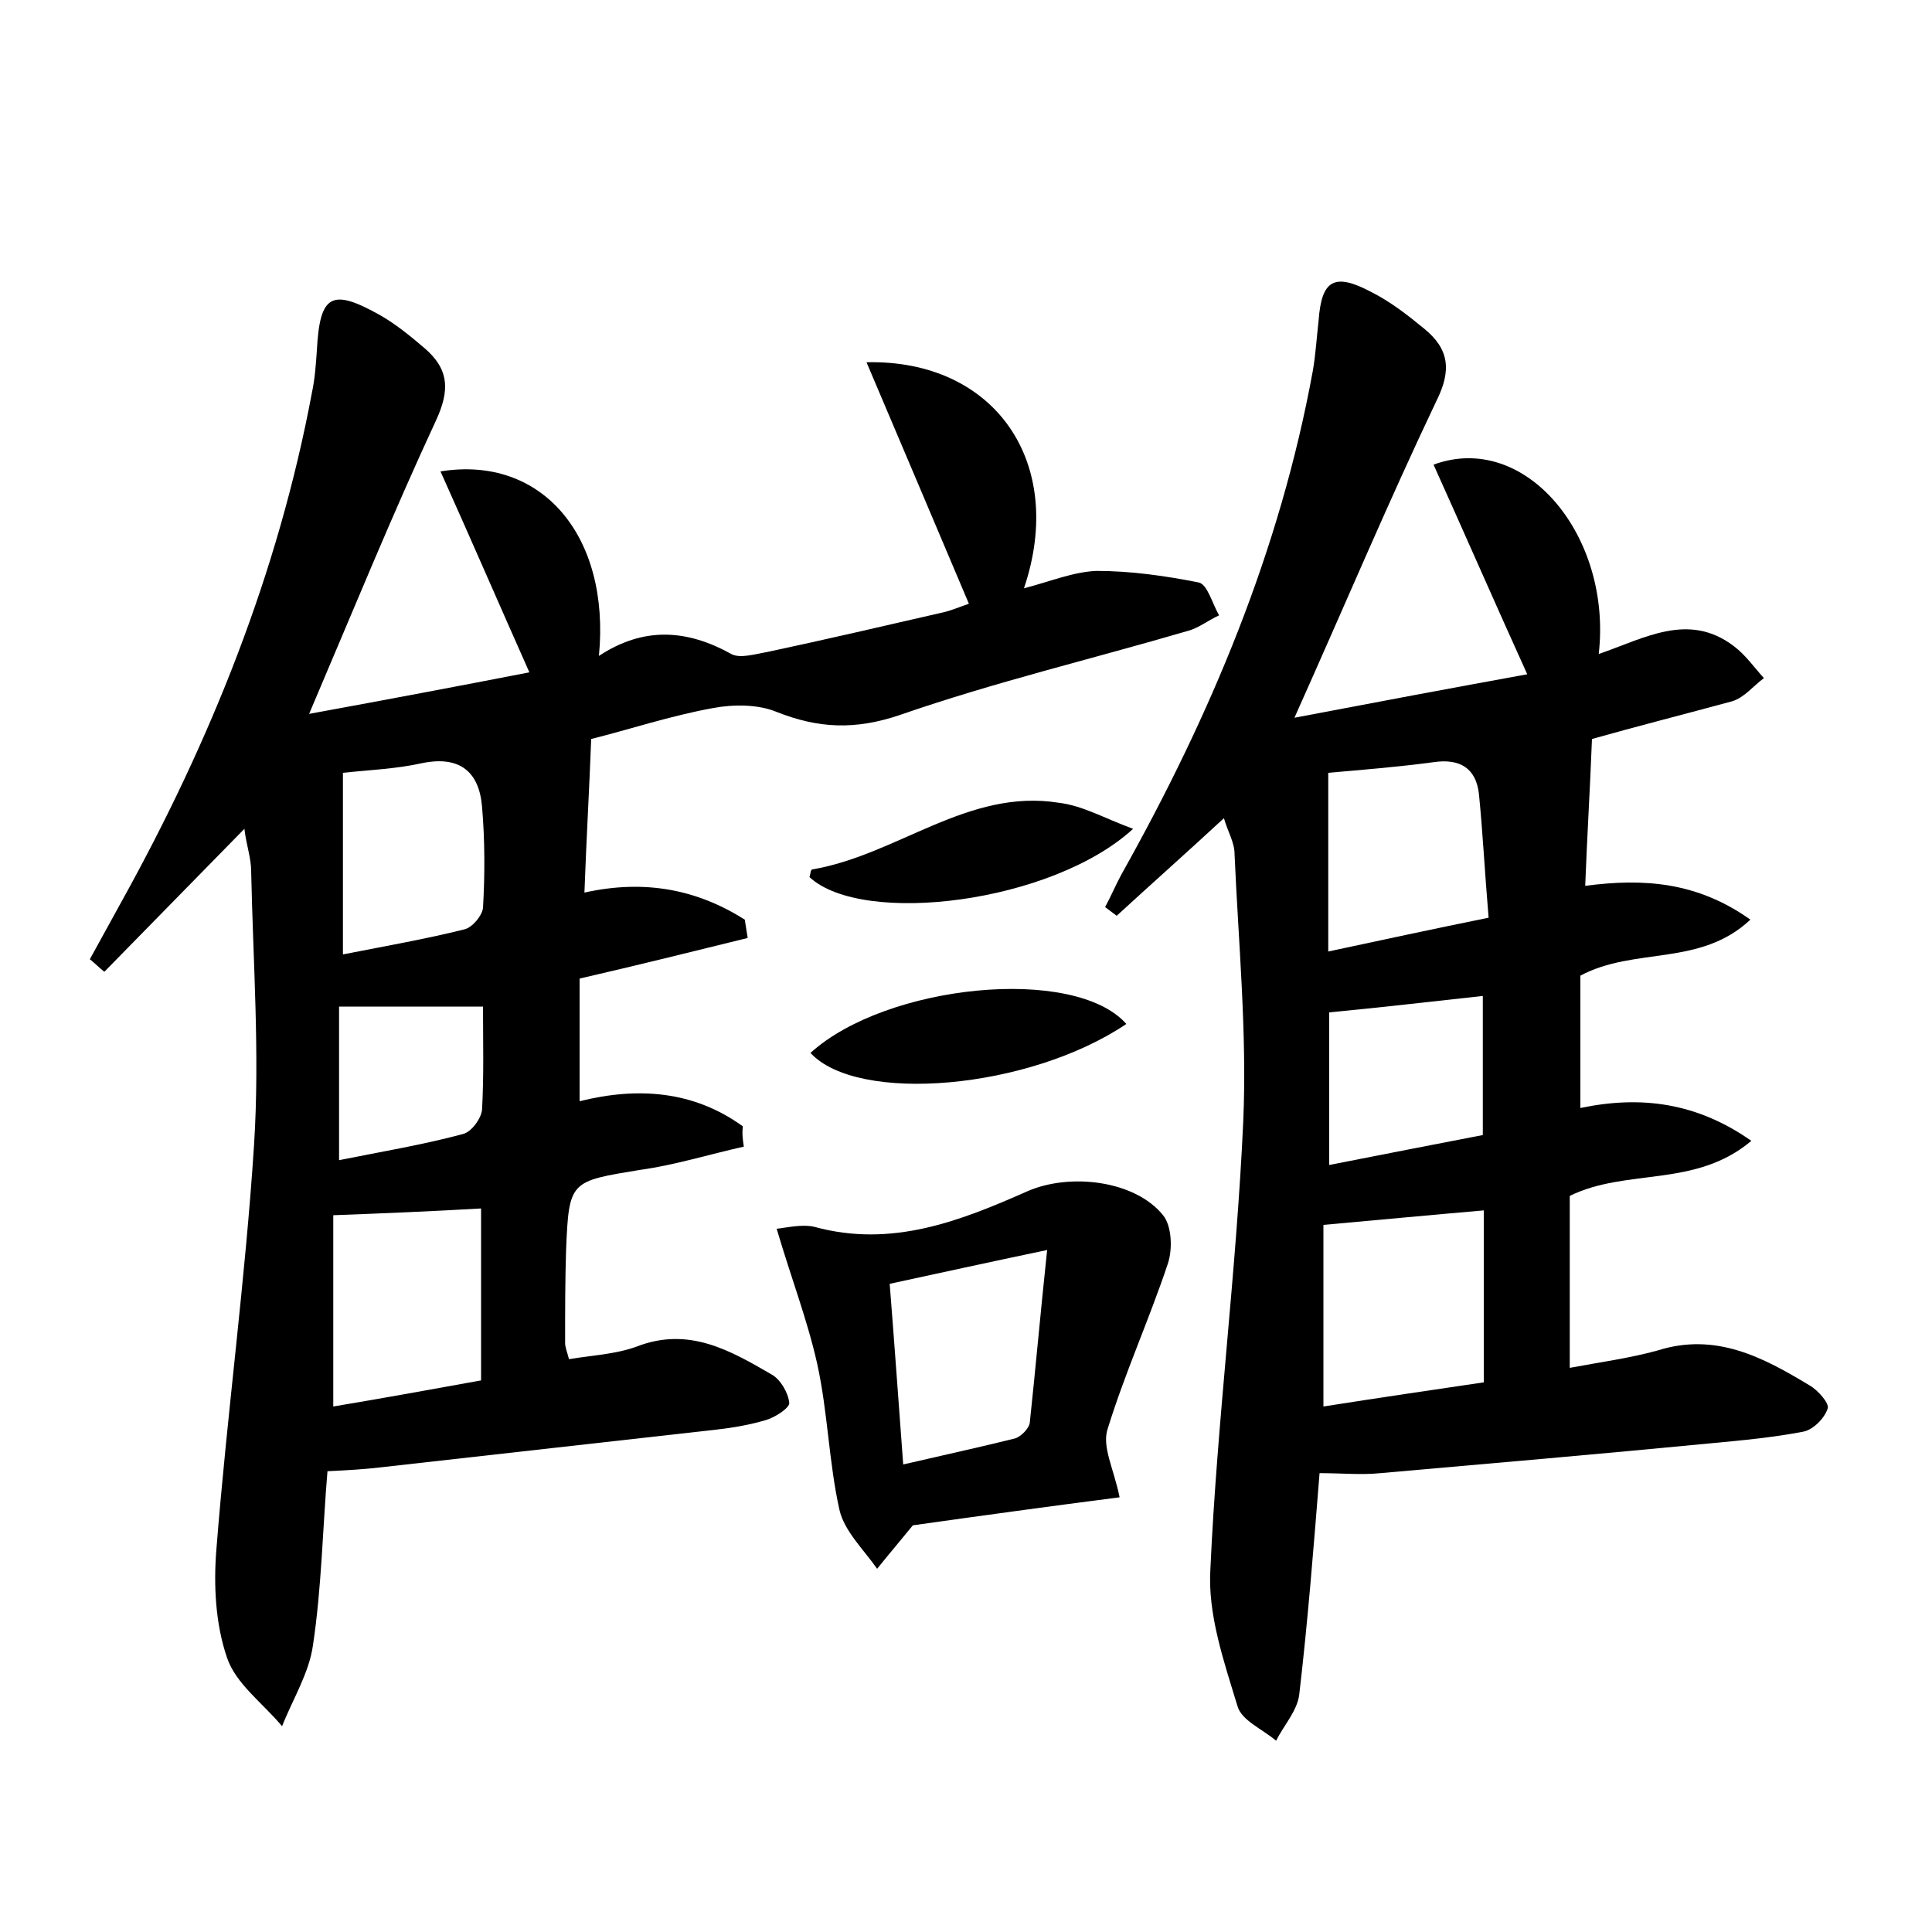 <?xml version="1.0" encoding="utf-8"?>
<!-- Generator: Adobe Illustrator 22.0.0, SVG Export Plug-In . SVG Version: 6.00 Build 0)  -->
<svg version="1.1" id="图层_1" xmlns="http://www.w3.org/2000/svg" xmlns:xlink="http://www.w3.org/1999/xlink" x="0px" y="0px"
	 viewBox="0 0 200 200" style="enable-background:new 0 0 200 200;" xml:space="preserve">
<style type="text/css">
	.st1{fill:#010000;}
	.st4{fill:#fbfafc;}
</style>
<g>
	
	<path d="M77,118.7c-3.6,0.8-7.1,1.9-10.7,2.4c-7.3,1.2-7.4,1.1-7.7,8.3c-0.1,3.2-0.1,6.4-0.1,9.6c0,0.5,0.2,0.9,0.4,1.7
		c2.4-0.4,4.8-0.5,7-1.3c5.4-2.1,9.7,0.4,14,2.9c0.9,0.5,1.7,1.9,1.8,2.9c0.1,0.5-1.4,1.5-2.4,1.8c-1.7,0.5-3.4,0.8-5.2,1
		c-11.6,1.3-23.1,2.6-34.7,3.9c-1.7,0.2-3.4,0.3-5.5,0.4c-0.5,5.9-0.6,12-1.5,18c-0.4,2.9-2.1,5.6-3.2,8.4c-2-2.4-4.8-4.4-5.7-7.1
		c-1.2-3.5-1.4-7.5-1.1-11.2c1.1-14,3-27.9,3.9-41.9c0.6-9.4-0.1-18.8-0.3-28.3c0-1.4-0.5-2.7-0.7-4.4c-5.1,5.2-9.8,10-14.5,14.8
		c-0.5-0.4-1-0.9-1.5-1.3c1.1-2,2.2-4,3.3-6c9.2-16.6,16.2-34,19.7-52.7c0.3-1.4,0.4-2.9,0.5-4.3c0.3-5.8,1.5-6.5,6.5-3.7
		c1.6,0.9,3.2,2.2,4.6,3.4c2.6,2.2,2.7,4.4,1.2,7.6c-4.5,9.7-8.5,19.5-13.1,30.3c8.2-1.5,15.6-2.9,22.8-4.3
		c-3.2-7.2-6.1-13.9-9.2-20.8c10.5-1.7,17.6,6.7,16.4,19.1c4.7-3.1,9.2-2.7,13.7-0.2c0.9,0.5,2.5,0,3.7-0.2
		c6.1-1.3,12.1-2.7,18.2-4.1c0.9-0.2,1.8-0.6,2.7-0.9c-3.5-8.3-7-16.5-10.6-25c13.3-0.3,20.7,10.4,16.3,23.4
		c2.7-0.7,5.1-1.7,7.5-1.8c3.5,0,7.1,0.5,10.6,1.2c0.9,0.2,1.4,2.2,2.1,3.4c-1.1,0.5-2.1,1.3-3.2,1.6c-9.9,2.9-20,5.3-29.8,8.7
		c-4.7,1.6-8.5,1.4-12.8-0.3c-1.9-0.8-4.5-0.8-6.6-0.4c-4.4,0.8-8.6,2.2-12.6,3.2c-0.2,5.3-0.5,10.4-0.7,15.9
		c6.3-1.4,11.7-0.3,16.6,2.8c0.1,0.6,0.2,1.3,0.3,1.9c-5.7,1.4-11.3,2.8-17.4,4.2c0,4,0,8.1,0,12.7c6-1.5,11.8-1.1,16.9,2.6
		C76.8,117.4,76.9,118,77,118.7z M34.5,125.8c0,6.2,0,12.8,0,19.8c5.4-0.9,10.3-1.8,15.3-2.7c0-6.2,0-12,0-17.8
		C44.6,125.4,39.8,125.6,34.5,125.8z M35.5,80c0,5.9,0,12,0,18.8c4.6-0.9,8.6-1.6,12.6-2.6c0.8-0.2,1.8-1.4,1.9-2.2
		c0.2-3.5,0.2-7-0.1-10.5c-0.3-3.6-2.3-5.3-6.2-4.5C41,79.6,38.3,79.7,35.5,80z M35.1,120.1c4.5-0.9,8.7-1.6,12.8-2.7
		c0.9-0.2,1.9-1.6,2-2.5c0.2-3.6,0.1-7.2,0.1-10.7c-5.3,0-9.9,0-14.9,0C35.1,109.4,35.1,114.2,35.1,120.1z"/>
	<path d="M164.8,76.5c-0.2,5.2-0.5,10-0.7,15.2c6.1-0.8,11.6-0.4,17.1,3.5c-5.2,4.9-12,2.8-17.6,5.8c0,4.3,0,8.9,0,13.7
		c6.2-1.3,12-0.6,17.7,3.4c-5.8,4.9-12.9,2.8-18.8,5.7c0,5.7,0,11.6,0,17.8c3.2-0.6,6.2-1,9.1-1.8c6-1.9,10.9,0.7,15.7,3.6
		c0.9,0.5,2.1,1.9,1.9,2.4c-0.3,1-1.5,2.2-2.5,2.4c-3.1,0.6-6.3,0.9-9.5,1.2c-11.4,1.1-22.9,2.1-34.3,3.1c-2,0.2-4,0-6.3,0
		c-0.6,7.5-1.2,15.2-2.1,22.9c-0.2,1.7-1.6,3.2-2.4,4.8c-1.4-1.2-3.6-2.1-4-3.6c-1.4-4.6-3.1-9.5-2.8-14.2
		c0.7-15.4,2.7-30.8,3.4-46.3c0.4-9.2-0.5-18.5-0.9-27.7c0-1.2-0.7-2.3-1.1-3.7c-3.9,3.6-7.5,6.8-11.1,10.1
		c-0.4-0.3-0.8-0.6-1.2-0.9c0.6-1.1,1.1-2.3,1.7-3.4c9.2-16.4,16.4-33.5,19.8-52.1c0.3-1.7,0.4-3.5,0.6-5.2c0.3-4.2,1.6-5,5.4-3
		c2,1,3.8,2.4,5.5,3.8c2.6,2.1,2.9,4.3,1.3,7.5c-5,10.5-9.5,21.2-14.7,32.8c8.4-1.6,16.4-3.1,24.1-4.5c-3.4-7.5-6.5-14.6-9.7-21.7
		c9.5-3.5,18.5,7.4,17.1,19.6c4.7-1.6,9.3-4.4,14-0.8c1.2,0.9,2.1,2.2,3.1,3.3c-1.1,0.8-2,2-3.3,2.4
		C174.5,73.9,169.4,75.2,164.8,76.5z M153.6,125.3c-5.8,0.5-11,1-16.6,1.5c0,6.1,0,12.2,0,18.8c5.7-0.9,11.2-1.7,16.6-2.5
		C153.6,136.9,153.6,131.2,153.6,125.3z M154.1,95c-0.4-4.7-0.6-8.8-1-12.8c-0.3-2.7-2-3.7-4.7-3.3c-3.7,0.5-7.5,0.8-10.9,1.1
		c0,6,0,12,0,18.5C143.1,97.3,148.2,96.2,154.1,95z M153.5,117.5c0-5.3,0-9.9,0-14.4c-5.5,0.6-10.6,1.2-15.9,1.7
		c0,5.2,0,10.3,0,15.8C143.2,119.5,148.3,118.5,153.5,117.5z"/>
	<path d="M115.9,155c-7,0.9-14.3,1.9-21.4,2.9c-1.3,1.6-2.5,3-3.7,4.5c-1.4-2-3.4-3.9-3.9-6.1c-1.1-4.9-1.2-10.1-2.3-15.1
		c-1-4.5-2.7-8.9-4.2-14c1-0.1,2.6-0.5,3.9-0.2c8,2.2,15.1-0.6,22.1-3.7c4.4-1.9,11.1-1.1,14,2.5c0.9,1.1,1,3.5,0.5,5
		c-1.9,5.7-4.4,11.2-6.2,17C114,149.7,115.3,152,115.9,155z M93.5,151.6c4.3-1,8-1.8,11.6-2.7c0.6-0.2,1.4-1,1.5-1.6
		c0.6-5.6,1.1-11.3,1.8-17.9c-6.2,1.3-11.2,2.4-16.3,3.5C92.6,139.2,93,144.9,93.5,151.6z"/>
	<path d="M117.3,85.8c-8.4,7.7-28,10.1-33.5,5c0.1-0.3,0.1-0.8,0.3-0.8c8.8-1.5,16.1-8.4,25.5-6.9C112.1,83.4,114.3,84.7,117.3,85.8
		z"/>
	<path d="M116.6,106c-10.1,6.8-27.8,8.3-32.7,3C91.7,101.9,111.2,99.9,116.6,106z"/>
	
	
	
	
	
	
	
</g>
</svg>
